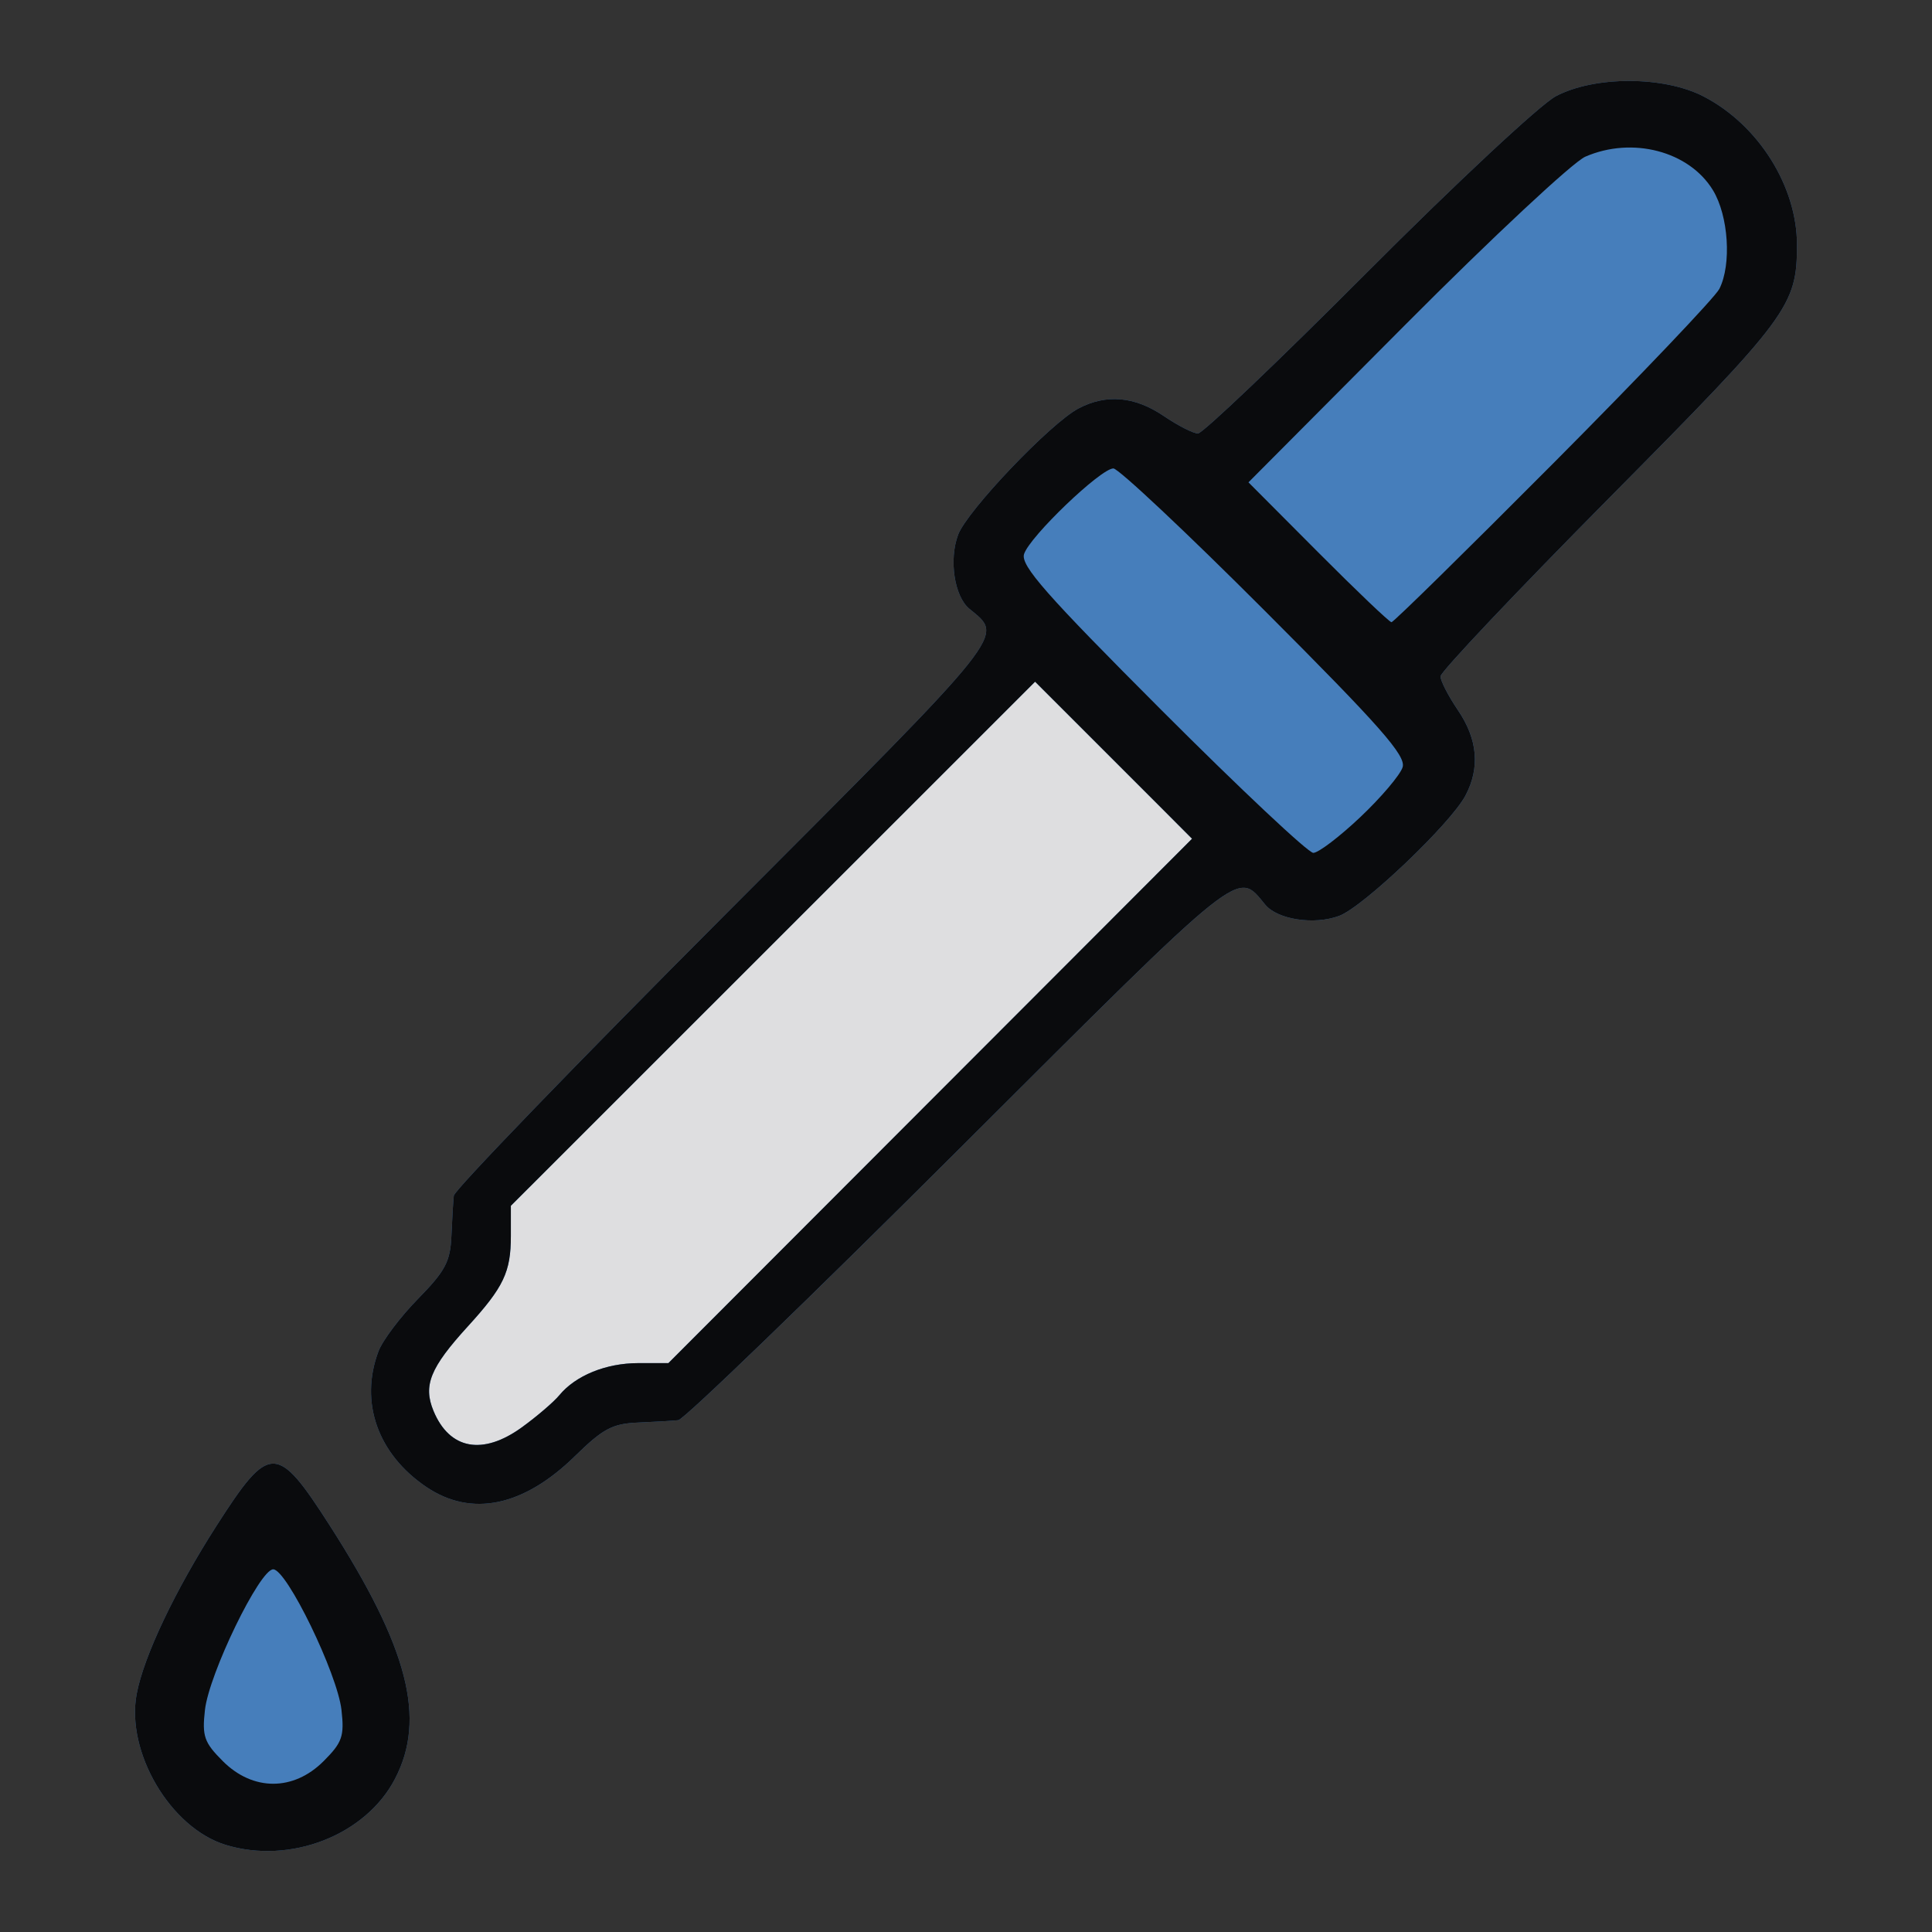 <?xml version="1.0" encoding="UTF-8" standalone="no"?>
<!-- Created with Inkscape (http://www.inkscape.org/) -->

<svg
   xmlns:dc="http://purl.org/dc/elements/1.1/"
   xmlns:cc="http://creativecommons.org/ns#"
   xmlns:rdf="http://www.w3.org/1999/02/22-rdf-syntax-ns#"
   xmlns:svg="http://www.w3.org/2000/svg"
   xmlns="http://www.w3.org/2000/svg"
   xmlns:sodipodi="http://sodipodi.sourceforge.net/DTD/sodipodi-0.dtd"
   xmlns:inkscape="http://www.inkscape.org/namespaces/inkscape"
   version="1.1"
   id="svg2"
   width="256"
   height="256"
   viewBox="0 0 256 256"
   sodipodi:docname="color_picker.svg"
   inkscape:version="0.92.4 (5da689c313, 2019-01-14)">
  <rect x="0" y="0" width="256" height="256" fill="#333333" stroke="none"/>
  <defs
     id="defs6" />
  <sodipodi:namedview
     pagecolor="#ffffff"
     bordercolor="#111111"
     borderopacity="1"
     objecttolerance="10"
     gridtolerance="10"
     guidetolerance="10"
     inkscape:pageopacity="0"
     inkscape:pageshadow="2"
     inkscape:window-width="1366"
     inkscape:window-height="745"
     id="namedview4"
     showgrid="false"
     inkscape:zoom="0.9354353"
     inkscape:cx="-28.029444"
     inkscape:cy="158.00967"
     inkscape:window-x="-8"
     inkscape:window-y="-8"
     inkscape:window-maximized="1"
     inkscape:current-layer="svg2" />
  <path
     style="fill:#fefefe;stroke-width:0.926"
     d="M -785.692,136.078 V 17.527 h 118.551 118.551 v 118.551 118.551 h -118.551 -118.551 z"
     id="path857"
     inkscape:connector-curvature="0" />
  <g
     id="g881">
    <path
       sodipodi:nodetypes="scccsccscccs"
       inkscape:connector-curvature="0"
       id="path855"
       d="m 62.363,192.956 c -6.063,-3.669 -9.033,-11.568 -6.983,-18.577 0.49,-1.675 2.633,-5.291 4.762,-8.036 2.602,-3.354 3.747,-5.525 3.494,-6.619 -1.183,-5.105 5.595,-4.1 35.209,-37.606 15.818,-17.897 39.72,-35.618 39.72,-36.148 12.54,14.149 -1.41,4.358 19.396,25.163 6.728,-7.109 -20.541,21.715 -36.358,39.567 -25.458,28.732 -29.135,32.565 -32.033,33.388 -1.801,0.512 -3.781,0.711 -4.4,0.443 -0.671,-0.291 -2.764,1.154 -5.184,3.579 -6.584,6.598 -12.184,8.138 -17.623,4.846 z"
       style="fill:#dedee0;stroke-width:0.817" />
    <path
       inkscape:connector-curvature="0"
       id="path851"
       d="m 29.915,244.461 c -7.327,-2.242 -13.253,-12.284 -11.805,-20.003 0.935,-4.986 5.081,-13.715 10.598,-22.316 7.015,-10.936 7.973,-10.936 14.989,0 10.401,16.214 12.809,25.586 8.631,33.585 -3.893,7.455 -13.878,11.345 -22.413,8.733 z m 26.591,-47.423 c -6.453,-4.348 -8.889,-11.237 -6.358,-17.978 0.538,-1.434 2.896,-4.564 5.24,-6.955 3.617,-3.69 4.286,-4.951 4.428,-8.336 0.092,-2.193 0.235,-4.596 0.317,-5.338 0.082,-0.743 16.236,-17.471 35.896,-37.175 C 134.105,83.097 133.017,84.46 128.432,80.655 c -1.977,-1.641 -2.71,-6.504 -1.476,-9.797 1.194,-3.188 12.231,-14.77 15.942,-16.73 3.687,-1.947 7.458,-1.615 11.304,0.995 1.877,1.274 3.918,2.315 4.536,2.315 0.618,0 10.707,-9.615 22.419,-21.366 11.712,-11.751 22.962,-22.246 24.999,-23.321 5.139,-2.713 14.312,-2.698 19.582,0.032 7.255,3.758 12.371,11.884 12.371,19.649 0,8.086 -1.051,9.505 -24.71,33.383 -12.389,12.502 -22.525,23.216 -22.525,23.808 0,0.592 1.042,2.612 2.316,4.488 2.61,3.846 2.942,7.617 0.995,11.304 -1.96,3.711 -13.542,14.748 -16.73,15.942 -3.293,1.234 -8.156,0.501 -9.797,-1.476 -3.805,-4.585 -2.442,-5.673 -40.601,32.403 -19.703,19.66 -36.432,35.814 -37.175,35.896 -0.743,0.083 -3.145,0.225 -5.338,0.317 -3.385,0.142 -4.645,0.812 -8.336,4.428 -6.836,6.7 -13.729,8.138 -19.702,4.113 z m 12.669,-7.928 c 1.987,-1.443 4.207,-3.346 4.934,-4.229 2.155,-2.616 6.192,-4.261 10.458,-4.261 h 3.999 L 123.263,145.877 157.961,111.133 147.558,100.73 137.155,90.328 102.424,125.05 67.692,159.772 v 4.002 c 0,4.775 -0.952,6.773 -5.709,11.986 -4.985,5.462 -5.94,7.816 -4.543,11.19 2.124,5.127 6.533,5.939 11.734,2.161 z"
       style="fill:#467ebb;stroke-width:0.926" />
    <path
       inkscape:connector-curvature="0"
       id="path849"
       d="m 29.915,244.461 c -7.327,-2.242 -13.253,-12.284 -11.805,-20.003 0.935,-4.986 5.081,-13.715 10.598,-22.316 7.015,-10.936 7.973,-10.936 14.989,0 10.401,16.214 12.809,25.586 8.631,33.585 -3.893,7.455 -13.878,11.345 -22.413,8.733 z m 12.957,-11.093 c 2.481,-2.481 2.769,-3.302 2.376,-6.789 -0.542,-4.807 -7.254,-18.637 -9.046,-18.637 -1.791,0 -8.504,13.83 -9.046,18.637 -0.393,3.486 -0.106,4.307 2.376,6.789 3.983,3.983 9.357,3.983 13.34,0 z m 13.633,-36.33 c -6.453,-4.348 -8.889,-11.237 -6.358,-17.978 0.538,-1.434 2.896,-4.564 5.24,-6.955 3.617,-3.69 4.286,-4.951 4.428,-8.336 0.092,-2.193 0.235,-4.596 0.317,-5.338 0.083,-0.743 16.236,-17.471 35.896,-37.175 38.076,-38.159 36.988,-36.796 32.403,-40.601 -1.977,-1.641 -2.71,-6.504 -1.476,-9.797 1.194,-3.188 12.231,-14.77 15.942,-16.73 3.687,-1.947 7.458,-1.615 11.304,0.995 1.877,1.274 3.918,2.315 4.536,2.315 0.618,0 10.707,-9.615 22.419,-21.366 11.712,-11.751 22.962,-22.246 24.999,-23.321 5.139,-2.713 14.312,-2.698 19.582,0.032 7.255,3.758 12.371,11.884 12.371,19.649 0,8.086 -1.051,9.505 -24.711,33.383 -12.389,12.502 -22.525,23.216 -22.525,23.808 0,0.592 1.042,2.612 2.315,4.488 2.61,3.846 2.942,7.617 0.995,11.304 -1.96,3.711 -13.542,14.748 -16.73,15.942 -3.293,1.234 -8.156,0.501 -9.797,-1.476 -3.805,-4.585 -2.442,-5.673 -40.601,32.403 -19.703,19.66 -36.432,35.814 -37.175,35.896 -0.743,0.083 -3.145,0.225 -5.338,0.317 -3.385,0.142 -4.645,0.812 -8.336,4.428 -6.836,6.7 -13.729,8.138 -19.702,4.113 z m 12.669,-7.928 c 1.987,-1.443 4.207,-3.346 4.934,-4.229 2.155,-2.616 6.192,-4.261 10.458,-4.261 h 3.999 L 123.263,145.877 157.961,111.133 147.558,100.73 137.155,90.328 102.424,125.05 67.692,159.772 v 4.002 c 0,4.775 -0.952,6.773 -5.709,11.986 -4.985,5.462 -5.94,7.816 -4.543,11.19 2.124,5.127 6.533,5.939 11.734,2.161 z M 180.25,108.271 c 2.756,-2.606 5.277,-5.579 5.603,-6.605 0.482,-1.52 -2.911,-5.374 -18.255,-20.731 -10.366,-10.376 -19.398,-18.865 -20.069,-18.865 -1.675,0 -11.103,9.037 -11.835,11.344 -0.482,1.52 2.911,5.374 18.255,20.731 10.366,10.376 19.398,18.865 20.069,18.865 0.672,0 3.476,-2.132 6.232,-4.739 z M 205.834,61.375 c 11.531,-11.589 21.426,-21.981 21.989,-23.094 1.638,-3.235 1.218,-9.689 -0.852,-13.083 -3.152,-5.17 -10.679,-7.146 -16.909,-4.437 -1.639,0.713 -12.352,10.713 -23.807,22.223 l -20.827,20.928 9.232,9.267 c 5.078,5.097 9.451,9.267 9.72,9.267 0.268,0 9.922,-9.482 21.453,-21.071 z"
       style="fill:#0a0b0d;fill-opacity:1;stroke-width:0.926" />
  </g>
</svg>
